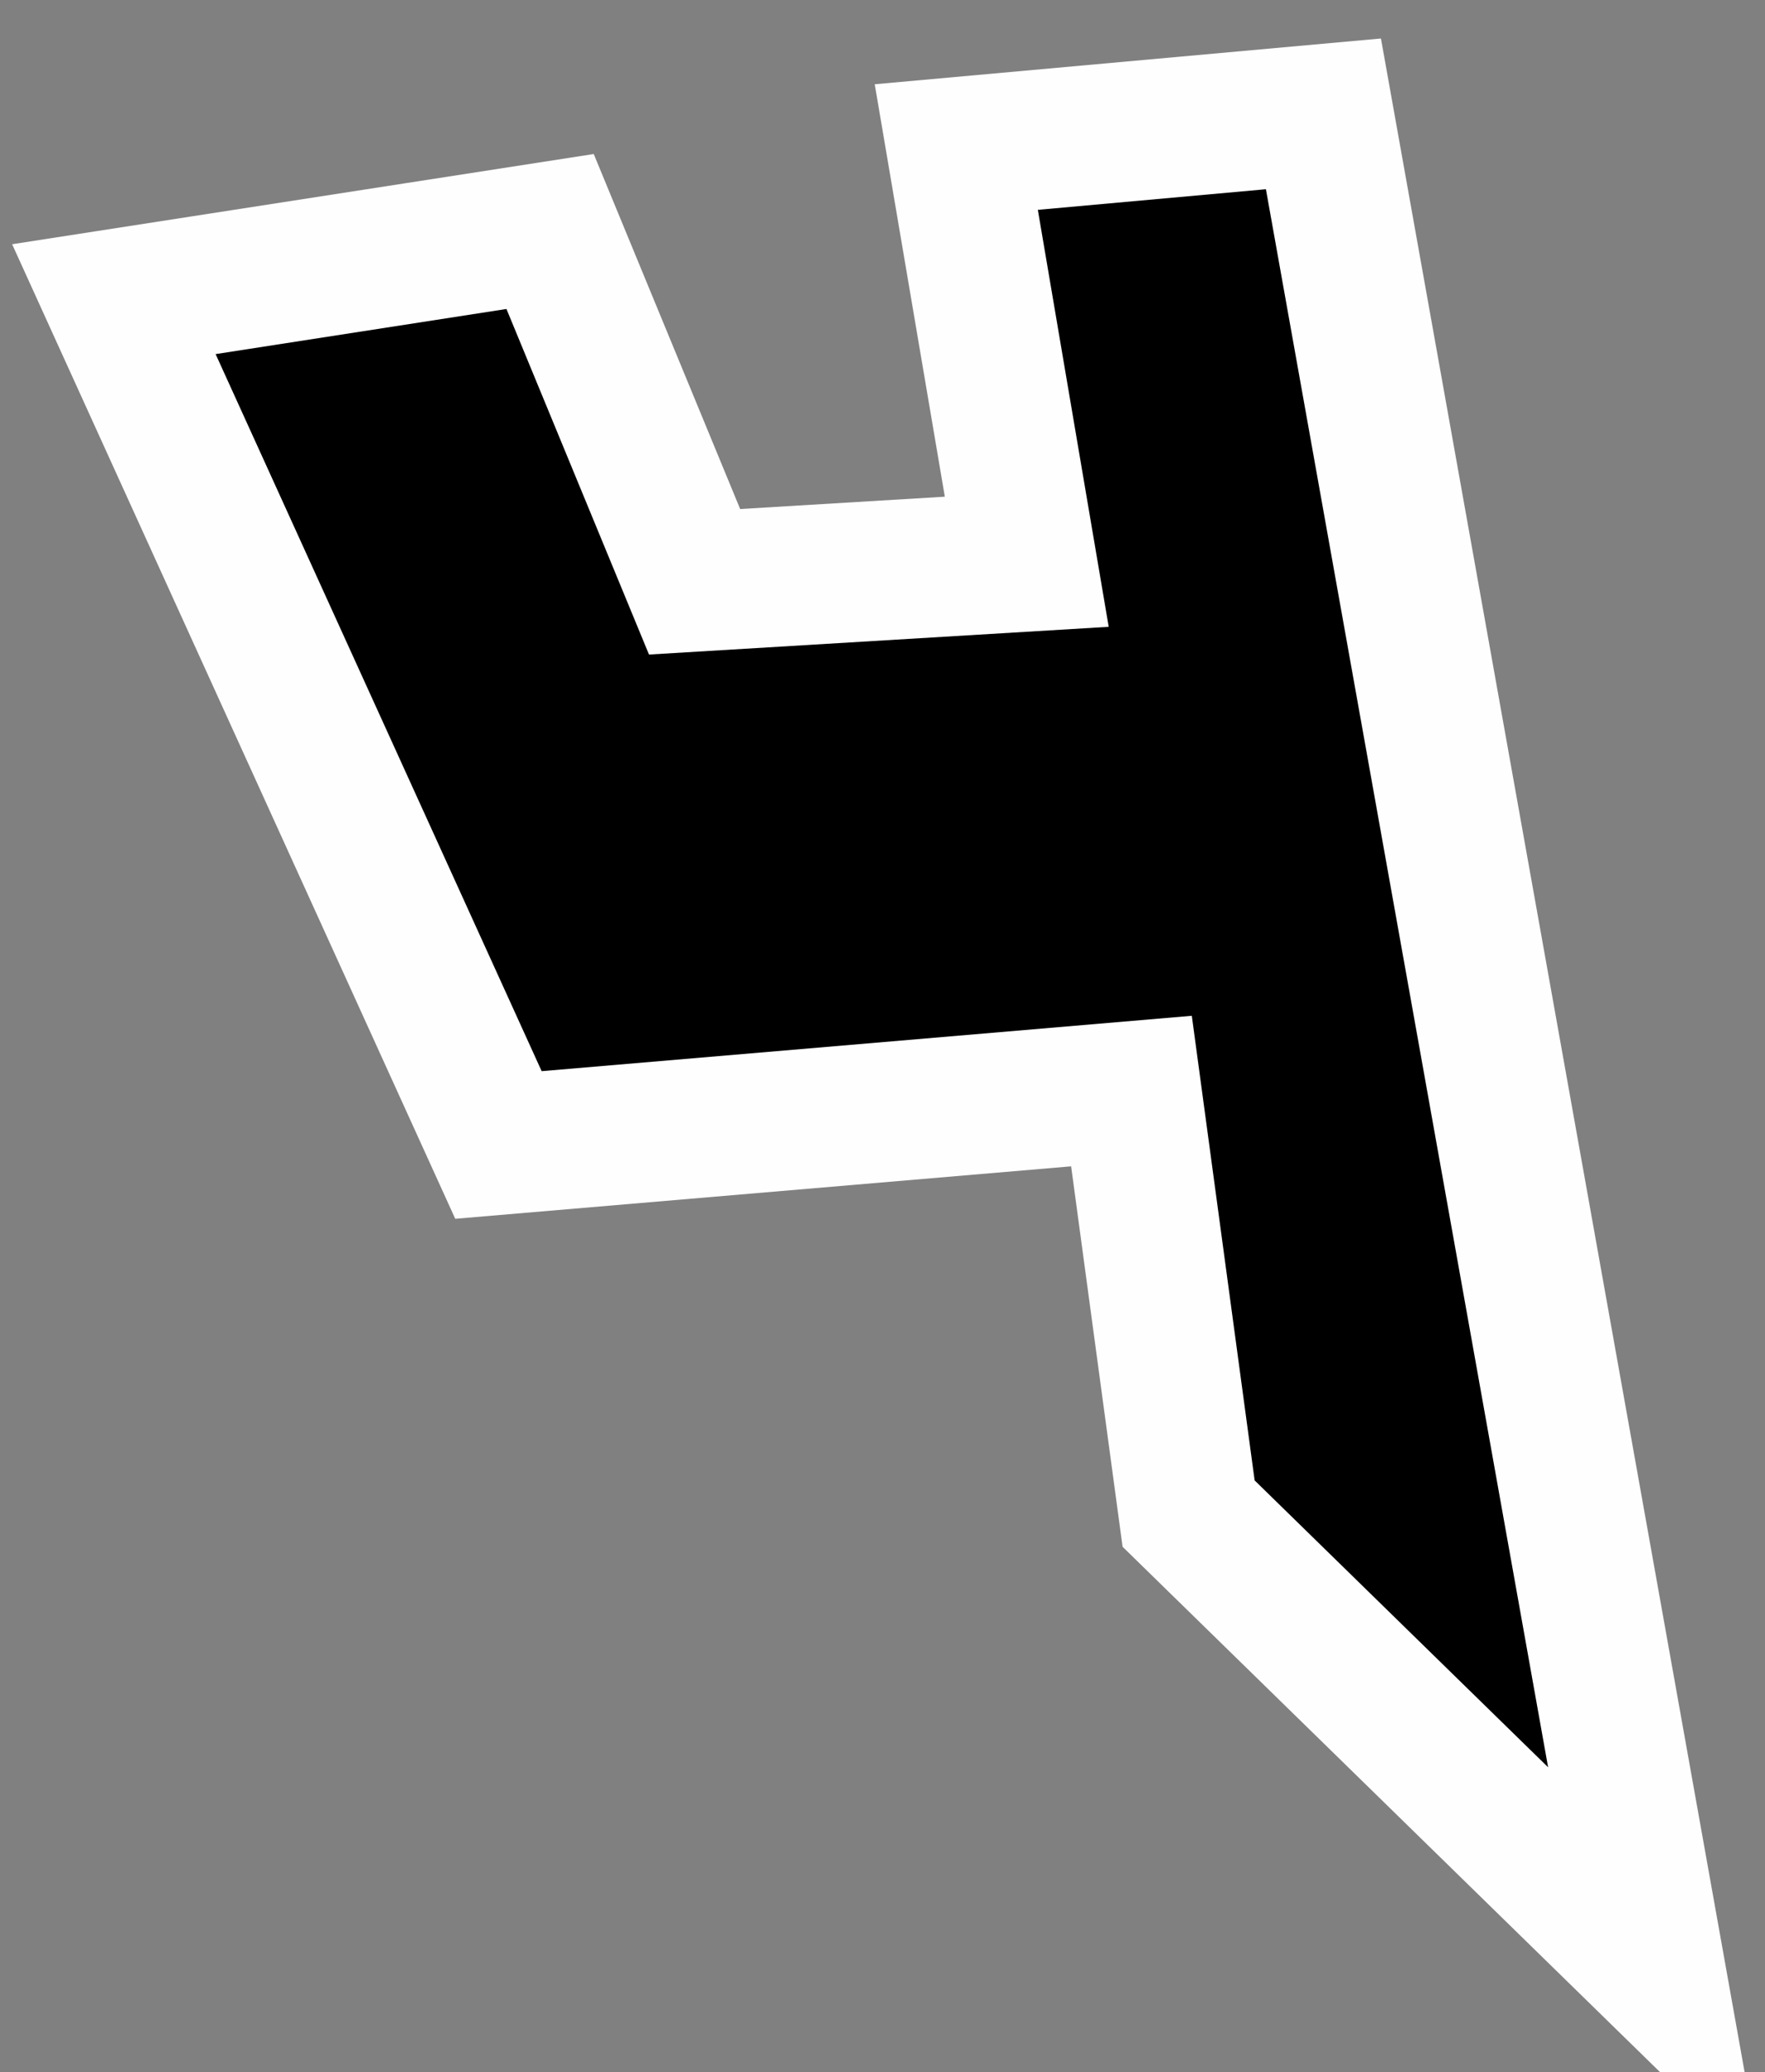 <?xml version="1.0" encoding="UTF-8"?>
<!-- Generator: Blender, SVG Export for Grease Pencil - v1.0 -->
<!DOCTYPE svg PUBLIC "-//W3C//DTD SVG 1.1//EN" "http://www.w3.org/Graphics/SVG/1.1/DTD/svg11.dtd">
<svg version="1.0" x="0px" y="0px" xmlns="http://www.w3.org/2000/svg" width="155px" height="182px" viewBox="0 0 155 182">
	<rect x="0" y="0" width="155" height="182" fill="#808080" stroke="none"/>
	<g id="blender_frame_1">
		<g id="blender_object_Stroke">
			<!--Layer: 0-->
			<g id="0">
				<polygon fill="#000000" stroke="none" fill-opacity="1" points="10,26.274 43.773,100.556 99.364,95.821 104.382,132.929 145.368,172.994 116.222,10 83.98,12.915 90.169,49.335 60.997,51.095 48.309,20.331" />
				<polygon stroke="#FEFEFE" stroke-opacity="1" fill="none" stroke-linecap="round" stroke-width="12.274" points="10,26.274 43.773,100.556 99.364,95.821 104.382,132.929 145.368,172.994 116.222,10 83.98,12.915 90.169,49.335 60.997,51.095 48.309,20.331" />
			</g>
		</g>
	</g>
</svg>
